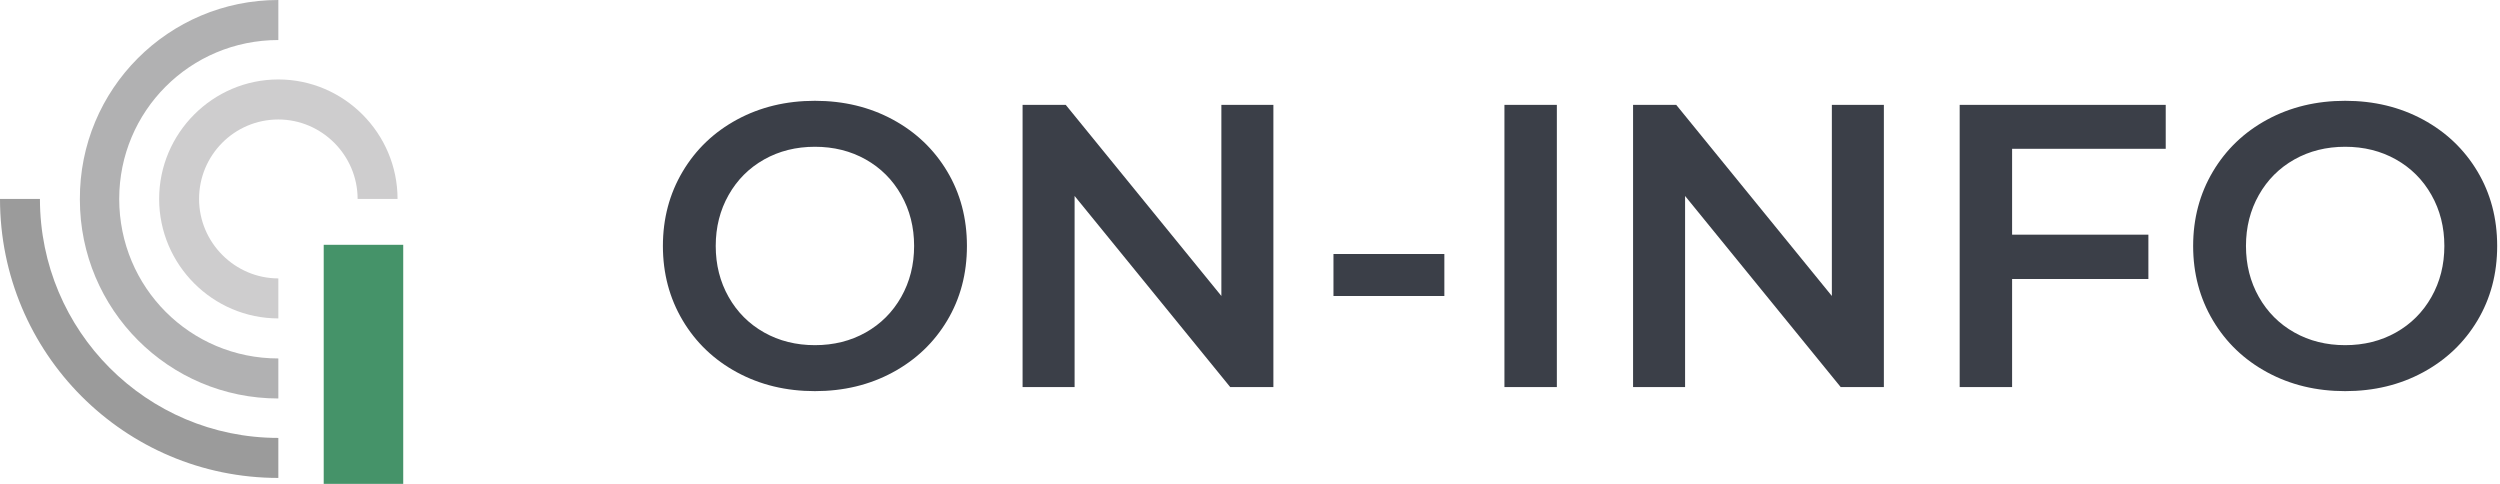 <?xml version="1.0" encoding="UTF-8"?>
<svg width="155px" height="30px" viewBox="0 0 155 30" version="1.1" xmlns="http://www.w3.org/2000/svg" xmlns:xlink="http://www.w3.org/1999/xlink">
    <!-- Generator: Sketch 50 (54983) - http://www.bohemiancoding.com/sketch -->
    <title>Logo</title>
    <desc>Created with Sketch.</desc>
    <defs></defs>
    <g id="Page-1" stroke="none" stroke-width="1" fill="none" fill-rule="evenodd">
        <g id="Landing" transform="translate(-25, -25)">
            <g id="Logo" transform="translate(25, 25)">
                <path d="M50.525,24.25 C48.742,24.25 47.133,23.863 45.7,23.087 C44.267,22.312 43.142,21.238 42.325,19.863 C41.508,18.487 41.1,16.95 41.1,15.25 C41.1,13.55 41.508,12.013 42.325,10.637 C43.142,9.262 44.267,8.188 45.7,7.412 C47.133,6.637 48.742,6.25 50.525,6.25 C52.308,6.25 53.917,6.637 55.35,7.412 C56.783,8.188 57.908,9.258 58.725,10.625 C59.542,11.992 59.95,13.533 59.95,15.25 C59.95,16.967 59.542,18.508 58.725,19.875 C57.908,21.242 56.783,22.312 55.35,23.087 C53.917,23.863 52.308,24.25 50.525,24.25 Z M50.525,21.4 C51.692,21.4 52.742,21.138 53.675,20.613 C54.608,20.087 55.342,19.354 55.875,18.413 C56.408,17.471 56.675,16.417 56.675,15.25 C56.675,14.083 56.408,13.029 55.875,12.088 C55.342,11.146 54.608,10.413 53.675,9.887 C52.742,9.362 51.692,9.1 50.525,9.1 C49.358,9.1 48.308,9.362 47.375,9.887 C46.442,10.413 45.708,11.146 45.175,12.088 C44.642,13.029 44.375,14.083 44.375,15.25 C44.375,16.417 44.642,17.471 45.175,18.413 C45.708,19.354 46.442,20.087 47.375,20.613 C48.308,21.138 49.358,21.4 50.525,21.4 Z M78.95,6.5 L78.95,24 L76.275,24 L66.625,12.15 L66.625,24 L63.4,24 L63.4,6.5 L66.075,6.5 L75.725,18.35 L75.725,6.5 L78.95,6.5 Z M82.675,15.75 L89.55,15.75 L89.55,18.35 L82.675,18.35 L82.675,15.75 Z M93.275,6.5 L96.525,6.5 L96.525,24 L93.275,24 L93.275,6.5 Z M116.8,6.5 L116.8,24 L114.125,24 L104.475,12.15 L104.475,24 L101.25,24 L101.25,6.5 L103.925,6.5 L113.575,18.35 L113.575,6.5 L116.8,6.5 Z M124.75,9.225 L124.75,14.55 L133.2,14.55 L133.2,17.3 L124.75,17.3 L124.75,24 L121.5,24 L121.5,6.5 L134.275,6.5 L134.275,9.225 L124.75,9.225 Z M145.4,24.25 C143.617,24.25 142.008,23.863 140.575,23.087 C139.142,22.312 138.017,21.238 137.2,19.863 C136.383,18.487 135.975,16.95 135.975,15.25 C135.975,13.55 136.383,12.013 137.2,10.637 C138.017,9.262 139.142,8.188 140.575,7.412 C142.008,6.637 143.617,6.25 145.4,6.25 C147.183,6.25 148.792,6.637 150.225,7.412 C151.658,8.188 152.783,9.258 153.6,10.625 C154.417,11.992 154.825,13.533 154.825,15.25 C154.825,16.967 154.417,18.508 153.6,19.875 C152.783,21.242 151.658,22.312 150.225,23.087 C148.792,23.863 147.183,24.25 145.4,24.25 Z M145.4,21.4 C146.567,21.4 147.617,21.138 148.55,20.613 C149.483,20.087 150.217,19.354 150.75,18.413 C151.283,17.471 151.55,16.417 151.55,15.25 C151.55,14.083 151.283,13.029 150.75,12.088 C150.217,11.146 149.483,10.413 148.55,9.887 C147.617,9.362 146.567,9.1 145.4,9.1 C144.233,9.1 143.183,9.362 142.25,9.887 C141.317,10.413 140.583,11.146 140.05,12.088 C139.517,13.029 139.25,14.083 139.25,15.25 C139.25,16.417 139.517,17.471 140.05,18.413 C140.583,19.354 141.317,20.087 142.25,20.613 C143.183,21.138 144.233,21.4 145.4,21.4 Z" id="ON-INFO" fill="#3B3F48"></path>
                <path d="M0,12.334 C0,21.891 7.723,29.632 17.257,29.632 L17.257,27.151 C9.091,27.151 2.476,20.52 2.476,12.334 L0,12.334 Z" id="Shape" fill="#9B9B9B" fill-rule="nonzero"></path>
                <path d="M17.257,2.482 C11.788,2.482 7.391,6.889 7.391,12.334 C7.391,17.816 11.788,22.224 17.257,22.224 L17.257,24.706 C10.458,24.706 4.952,19.187 4.952,12.371 C4.915,5.519 10.458,0 17.257,0 L17.257,2.482 Z" id="Shape" fill="#B1B1B2" fill-rule="nonzero"></path>
                <path d="M22.172,12.334 C22.172,9.63 19.955,7.408 17.257,7.408 C14.523,7.408 12.342,9.63 12.342,12.334 C12.342,15.038 14.56,17.261 17.257,17.261 L17.257,19.742 C13.192,19.742 9.867,16.409 9.867,12.334 C9.867,8.26 13.192,4.926 17.257,4.926 C21.322,4.926 24.648,8.26 24.648,12.334 L22.172,12.334 Z" id="Shape" fill="#CECDCE" fill-rule="nonzero"></path>
                <rect id="Rectangle" fill="#459369" x="20.07" y="15.176" width="4.93" height="14.824"></rect>
            </g>
        </g>
    </g>
</svg>